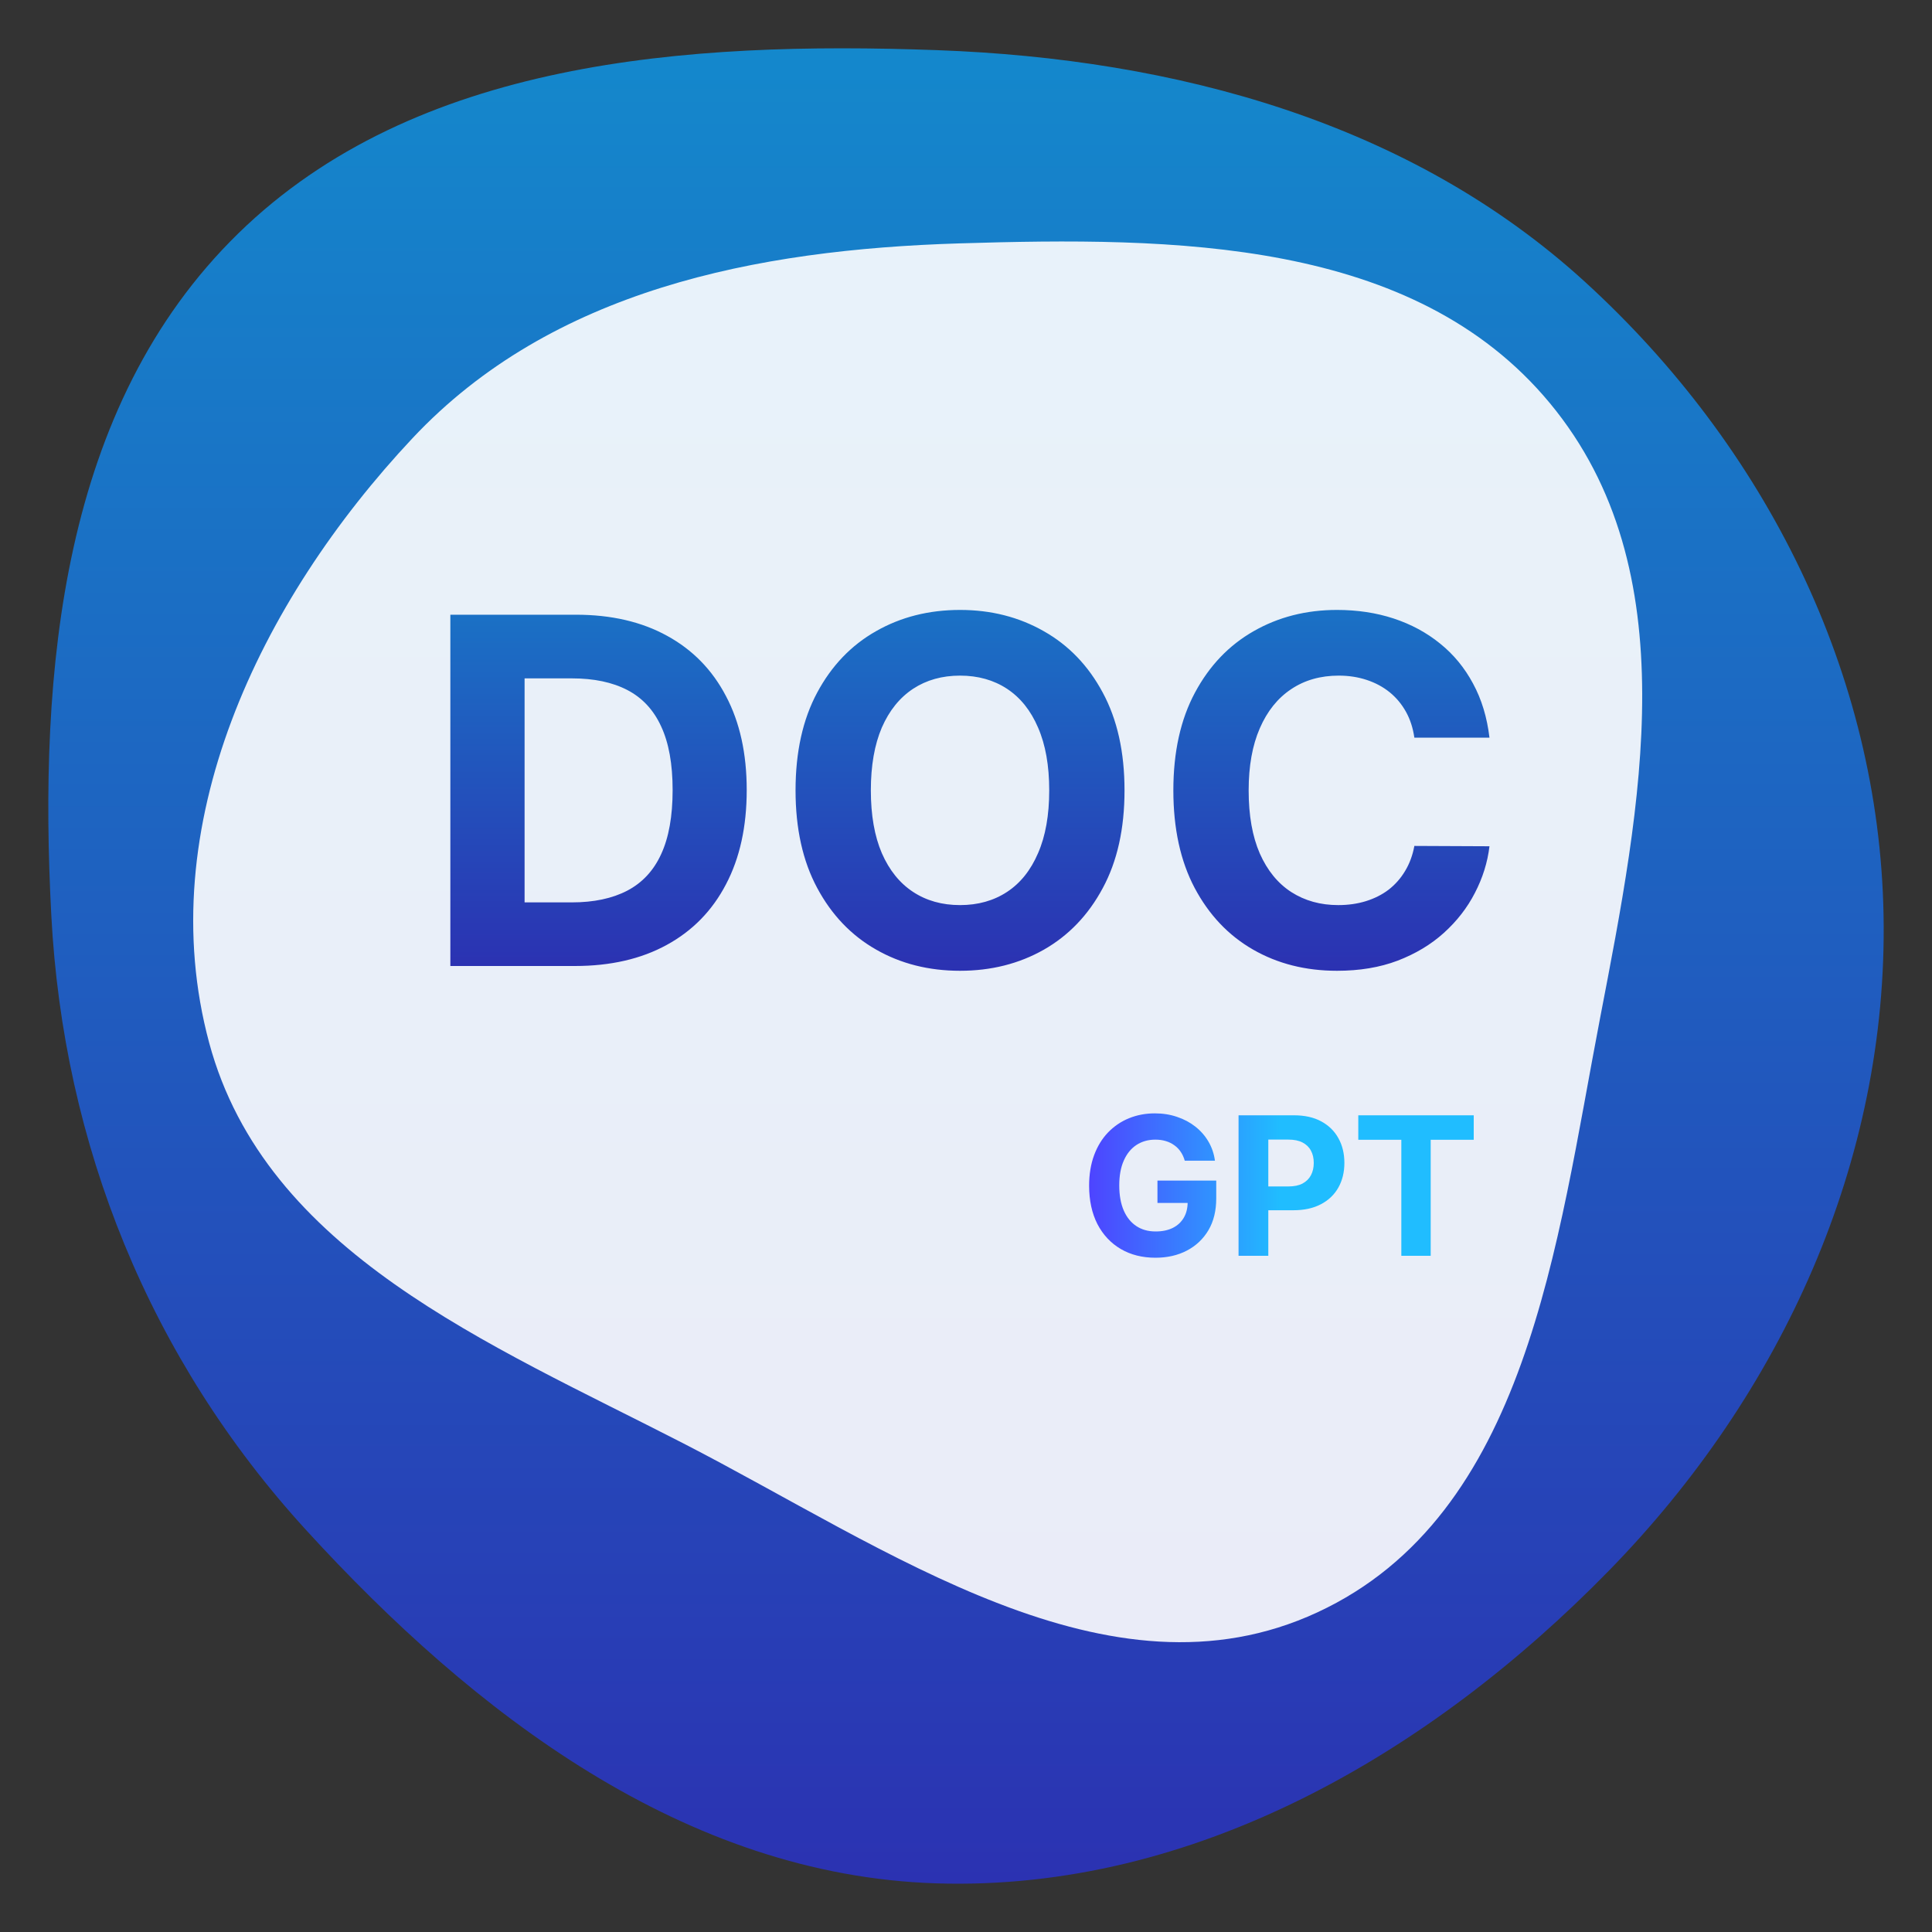 <svg width="40" height="40" viewBox="0 0 40 40" fill="none" xmlns="http://www.w3.org/2000/svg">
    <rect x="0" y="0" width="40" height="40" fill="#333333" stroke="none"/>
    <path fill-rule="evenodd" clip-rule="evenodd" d="M19.391 1.038C24.344 1.216 29.202 2.535 32.82 5.84C36.56 9.256 38.907 13.948 38.997 18.947C39.09 24.03 36.901 28.848 33.304 32.526C29.617 36.296 24.729 39.16 19.391 38.993C14.18 38.83 9.813 35.48 6.342 31.683C3.094 28.131 1.311 23.701 1.062 18.947C0.796 13.891 1.266 8.415 4.932 4.834C8.599 1.251 14.206 0.85 19.391 1.038Z" fill="url(#paint0_linear_1_5)"/>
    <path fill-rule="evenodd" clip-rule="evenodd" d="M19.862 5.039C24.305 4.903 29.266 4.935 32.092 8.351C34.951 11.806 33.975 16.677 33.129 21.073C32.226 25.764 31.624 31.365 27.275 33.382C22.954 35.387 18.379 32.058 14.143 29.881C10.132 27.819 5.499 25.928 4.33 21.588C3.127 17.117 5.367 12.455 8.541 9.072C11.42 6.005 15.647 5.168 19.862 5.039Z" fill="white" fill-opacity="0.9"/>
    <path d="M11.902 20H9.324V12.727H11.923C12.655 12.727 13.284 12.873 13.812 13.164C14.34 13.453 14.746 13.868 15.03 14.411C15.317 14.953 15.46 15.601 15.46 16.357C15.46 17.114 15.317 17.765 15.03 18.31C14.746 18.854 14.338 19.272 13.805 19.563C13.275 19.854 12.64 20 11.902 20ZM10.861 18.683H11.838C12.292 18.683 12.675 18.602 12.985 18.441C13.297 18.278 13.532 18.026 13.688 17.685C13.847 17.341 13.926 16.899 13.926 16.357C13.926 15.819 13.847 15.38 13.688 15.039C13.532 14.698 13.298 14.447 12.988 14.286C12.678 14.125 12.296 14.045 11.841 14.045H10.861V18.683ZM23.282 16.364C23.282 17.157 23.132 17.831 22.831 18.388C22.533 18.944 22.126 19.369 21.61 19.663C21.096 19.954 20.518 20.099 19.877 20.099C19.23 20.099 18.65 19.953 18.137 19.659C17.623 19.366 17.217 18.941 16.919 18.384C16.62 17.828 16.471 17.154 16.471 16.364C16.471 15.57 16.62 14.896 16.919 14.339C17.217 13.783 17.623 13.359 18.137 13.068C18.65 12.775 19.23 12.628 19.877 12.628C20.518 12.628 21.096 12.775 21.61 13.068C22.126 13.359 22.533 13.783 22.831 14.339C23.132 14.896 23.282 15.57 23.282 16.364ZM21.723 16.364C21.723 15.85 21.646 15.417 21.492 15.064C21.341 14.711 21.127 14.444 20.85 14.261C20.573 14.079 20.248 13.988 19.877 13.988C19.505 13.988 19.181 14.079 18.904 14.261C18.627 14.444 18.411 14.711 18.257 15.064C18.106 15.417 18.03 15.85 18.03 16.364C18.03 16.877 18.106 17.311 18.257 17.663C18.411 18.016 18.627 18.284 18.904 18.466C19.181 18.648 19.505 18.739 19.877 18.739C20.248 18.739 20.573 18.648 20.85 18.466C21.127 18.284 21.341 18.016 21.492 17.663C21.646 17.311 21.723 16.877 21.723 16.364ZM30.838 15.273H29.283C29.254 15.072 29.196 14.893 29.109 14.737C29.021 14.579 28.909 14.444 28.771 14.332C28.634 14.221 28.475 14.136 28.296 14.077C28.118 14.018 27.925 13.988 27.717 13.988C27.34 13.988 27.012 14.081 26.733 14.268C26.454 14.453 26.237 14.723 26.083 15.078C25.929 15.431 25.852 15.859 25.852 16.364C25.852 16.882 25.929 17.318 26.083 17.671C26.239 18.023 26.457 18.29 26.736 18.47C27.016 18.649 27.339 18.739 27.706 18.739C27.912 18.739 28.102 18.712 28.278 18.658C28.455 18.603 28.613 18.524 28.75 18.42C28.887 18.313 29.001 18.184 29.091 18.033C29.183 17.881 29.247 17.708 29.283 17.514L30.838 17.521C30.798 17.855 30.697 18.177 30.536 18.487C30.378 18.795 30.163 19.071 29.893 19.315C29.626 19.556 29.306 19.748 28.935 19.89C28.565 20.03 28.148 20.099 27.681 20.099C27.032 20.099 26.452 19.953 25.941 19.659C25.432 19.366 25.03 18.941 24.734 18.384C24.44 17.828 24.293 17.154 24.293 16.364C24.293 15.57 24.442 14.896 24.741 14.339C25.039 13.783 25.444 13.359 25.955 13.068C26.467 12.775 27.042 12.628 27.681 12.628C28.102 12.628 28.493 12.687 28.853 12.805C29.215 12.924 29.536 13.097 29.815 13.324C30.095 13.549 30.322 13.825 30.497 14.151C30.675 14.478 30.788 14.852 30.838 15.273Z" fill="url(#paint1_linear_1_5)"/>
    <path d="M24.529 24.031C24.51 23.962 24.482 23.901 24.446 23.848C24.41 23.794 24.366 23.749 24.314 23.712C24.262 23.674 24.204 23.645 24.137 23.625C24.072 23.605 24 23.595 23.92 23.595C23.771 23.595 23.641 23.632 23.528 23.706C23.416 23.78 23.329 23.887 23.267 24.028C23.204 24.169 23.173 24.34 23.173 24.543C23.173 24.745 23.204 24.918 23.265 25.06C23.327 25.202 23.414 25.31 23.527 25.385C23.639 25.459 23.772 25.496 23.926 25.496C24.065 25.496 24.184 25.471 24.282 25.422C24.382 25.372 24.457 25.301 24.51 25.21C24.563 25.119 24.589 25.012 24.589 24.888L24.714 24.906H23.964V24.443H25.181V24.81C25.181 25.065 25.128 25.285 25.02 25.469C24.912 25.651 24.763 25.793 24.573 25.892C24.384 25.991 24.167 26.04 23.923 26.04C23.65 26.04 23.411 25.98 23.204 25.859C22.998 25.738 22.837 25.566 22.721 25.344C22.607 25.12 22.549 24.855 22.549 24.548C22.549 24.312 22.584 24.102 22.652 23.918C22.721 23.732 22.817 23.575 22.941 23.446C23.066 23.317 23.21 23.219 23.375 23.152C23.539 23.085 23.718 23.051 23.91 23.051C24.075 23.051 24.228 23.075 24.37 23.124C24.512 23.171 24.638 23.238 24.748 23.325C24.859 23.412 24.95 23.516 25.02 23.636C25.09 23.756 25.135 23.887 25.154 24.031H24.529ZM25.643 26V23.091H26.791C27.012 23.091 27.2 23.133 27.355 23.217C27.51 23.301 27.629 23.417 27.71 23.565C27.793 23.713 27.834 23.884 27.834 24.077C27.834 24.27 27.792 24.44 27.709 24.588C27.625 24.736 27.505 24.851 27.347 24.933C27.189 25.016 26.999 25.057 26.776 25.057H26.044V24.564H26.676C26.794 24.564 26.892 24.544 26.969 24.503C27.046 24.461 27.104 24.404 27.142 24.331C27.181 24.257 27.2 24.172 27.2 24.077C27.2 23.98 27.181 23.896 27.142 23.824C27.104 23.751 27.046 23.695 26.969 23.655C26.891 23.614 26.793 23.594 26.673 23.594H26.259V26H25.643ZM28.122 23.598V23.091H30.512V23.598H29.621V26H29.013V23.598H28.122Z" fill="url(#paint2_linear_1_5)"/>
    <defs>
        <linearGradient id="paint0_linear_1_5" x1="20" y1="1" x2="20" y2="39" gradientUnits="userSpaceOnUse">
            <stop stop-color="#1488CC"/>
            <stop offset="1" stop-color="#2B32B2"/>
        </linearGradient>
        <linearGradient id="paint1_linear_1_5" x1="20" y1="10" x2="20" y2="20" gradientUnits="userSpaceOnUse">
            <stop stop-color="#1488CC"/>
            <stop offset="1" stop-color="#2B32B2"/>
        </linearGradient>
        <linearGradient id="paint2_linear_1_5" x1="22" y1="24.5" x2="31" y2="24.5" gradientUnits="userSpaceOnUse">
            <stop stop-color="#5433FF"/>
            <stop offset="0.5" stop-color="#20BDFF"/>
        </linearGradient>
    </defs>
</svg>
